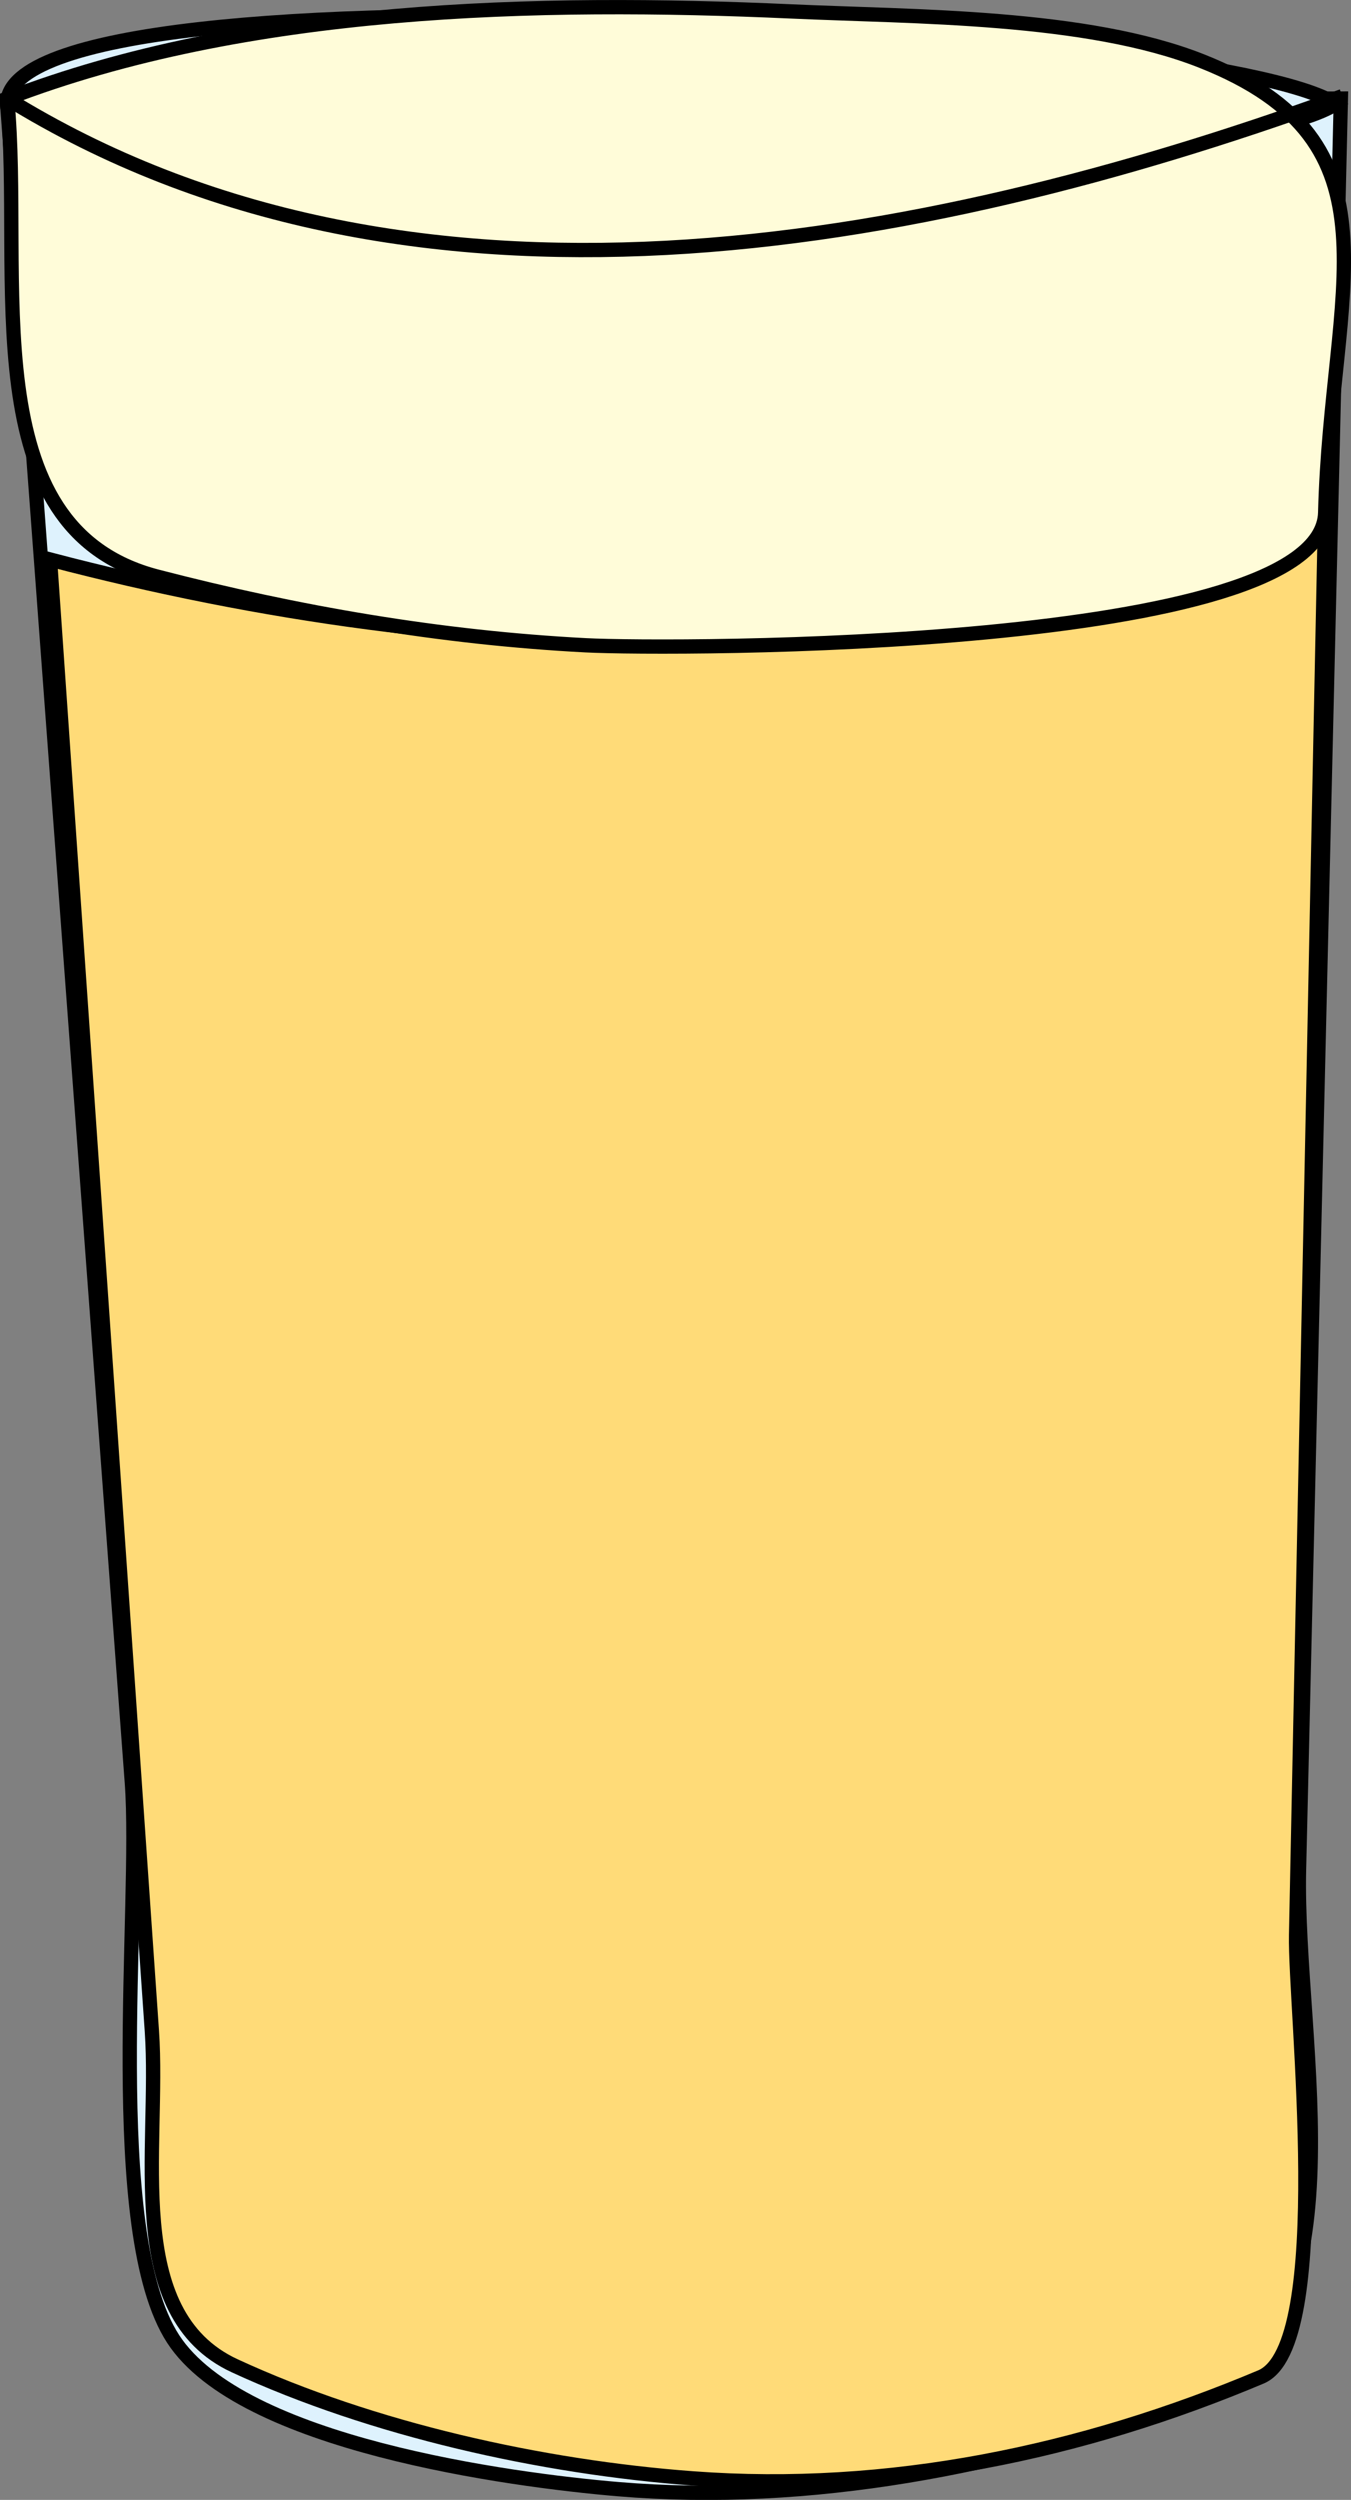 <svg xmlns="http://www.w3.org/2000/svg" xmlns:xlink="http://www.w3.org/1999/xlink" version="1.1" id="Layer_1" x="0px" y="0px" enable-background="new 0 0 822.05 841.89" xml:space="preserve" viewBox="316.09 245.85 189.17 349.8">
<rect x="316.09" y="245.85" width="189.17" height="349.8" fill="#808080" stroke="none"/>
<path fill-rule="evenodd" clip-rule="evenodd" fill="#DEF2FD" stroke="#000000" stroke-width="2" stroke-linecap="square" stroke-miterlimit="10" d="  M317.092,260.39c5.82,78.293,11.641,156.587,17.461,234.88c1.294,17.408-4.007,62.813,5.789,77.87  c9.57,14.709,47.256,19.73,62.25,21c26.898,2.278,54.597-3.154,79.861-12.25c25.444-9.16,14.946-49.722,15.53-74.458  c1.953-82.597,3.905-165.194,5.858-247.792C441.592,259.89,379.342,260.14,317.092,260.39z"/>
<path fill-rule="evenodd" clip-rule="evenodd" fill="#DEF2FD" stroke="#000000" stroke-width="2" stroke-linecap="square" stroke-miterlimit="10" d="  M503.092,260.39c-16.313,11.005-186,21.094-186,0S486.778,249.385,503.092,260.39z"/>
<path fill-rule="evenodd" clip-rule="evenodd" fill="#FFDB78" stroke="#000000" stroke-width="2" stroke-linecap="square" stroke-miterlimit="10" d="  M323.092,324.14c59.02,15.462,120.56,16.791,178.5-4.5c-1.34,65.664-2.68,131.328-4.021,196.992  c-0.205,10.067,5.309,57.505-4.924,61.813c-25.189,10.605-52.104,16.235-79.556,14.194c-21.169-1.574-44.833-6.846-64.125-15.75  c-15.847-7.314-10.473-30.431-11.611-46.854C332.601,461.404,327.846,392.772,323.092,324.14z"/>
<path fill-rule="evenodd" clip-rule="evenodd" fill="#FFFCD9" stroke="#000000" stroke-width="2" stroke-linecap="square" stroke-miterlimit="10" d="  M317.092,259.64c33.428-12.87,74.377-13.801,109.723-12.194c17.275,0.785,41.395,0.558,57.527,6.944  c28.885,11.435,18.09,31.66,17.302,63.192c-0.481,19.263-91.441,19.189-103.552,18.558c-20.373-1.063-40.287-4.5-60-9.611  C311.884,319.734,319.461,284.521,317.092,259.64z"/>
<path fill="none" stroke="#000000" stroke-width="2" stroke-linecap="square" stroke-miterlimit="10" d="M317.092,259.64  c56.15,34.712,127.862,20.999,186,0"/>
</svg>